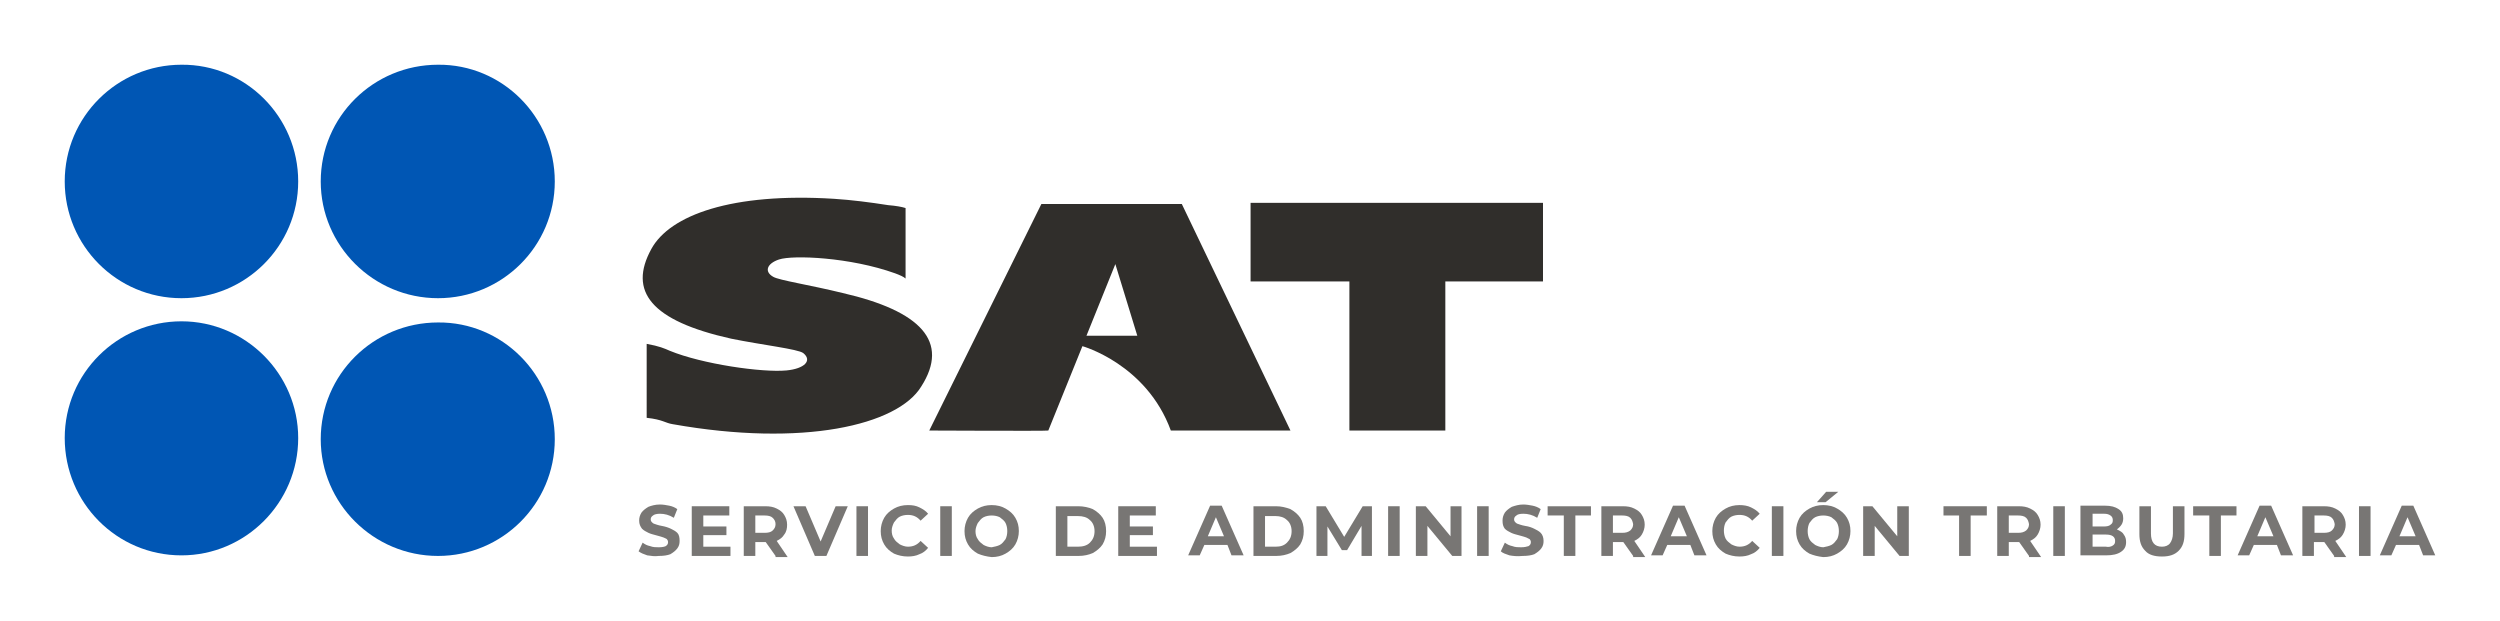 <?xml version="1.0" encoding="utf-8"?>
<!-- Generator: Adobe Illustrator 22.0.1, SVG Export Plug-In . SVG Version: 6.00 Build 0)  -->
<svg version="1.1" id="Capa_1" xmlns="http://www.w3.org/2000/svg" xmlns:xlink="http://www.w3.org/1999/xlink" x="0px" y="0px"
	 viewBox="0 0 432.6 107.5" style="enable-background:new 0 0 432.6 107.5;" xml:space="preserve">
<style type="text/css">
	.st0{fill:#302E2B;}
	.st1{fill:#0056B4;}
	.st2{fill:#787674;}
</style>
<g id="logos-vertical-color">
	<g>
		<g>
			<polygon class="st0" points="267,35.1 216.4,35.1 216.4,48.7 233.5,48.7 233.5,74.5 250.1,74.5 250.1,48.7 267,48.7 			"/>
			<path class="st0" d="M223.3,74.5l-18.8-39.2h-24.3l-19.4,39.2c0,0,20.4,0.1,20.6,0l5.9-14.6c0,0,11.1,3.1,15.3,14.6H223.3z
				 M188,58.1l5-12.4l3.8,12.4H188z"/>
			<path class="st0" d="M156.7,36v12.2c-0.3-0.3-1-0.6-1.8-0.9c-7.8-2.8-17.7-3.2-20.1-2.4c-2.1,0.7-2.6,2.1-1,3
				c1,0.6,6.3,1.4,12,2.8c13.5,3.1,18.6,8.4,13.6,16.2c-4.1,6.7-20.5,10.5-43,6.5c-1.3-0.2-1.7-0.8-4.5-1.1V59.5
				c2.2,0.4,3.1,0.8,4,1.2c5.6,2.3,16,3.8,20.2,3.4c3.1-0.3,4.5-1.7,2.9-3c-0.9-0.7-7.1-1.4-12.5-2.5c-13.9-3.1-17.8-8.2-13.8-15.5
				c3.2-5.9,14-9.8,31.6-8.7c3.1,0.2,6.2,0.6,9.4,1.1C155,35.6,156.1,35.8,156.7,36"/>
		</g>
		<g>
			<g>
				<path class="st1" d="M96,31.4c0,11.2-9.1,20.2-20.2,20.2c-11.2,0-20.3-9.1-20.3-20.2c0-11.2,9.1-20.2,20.3-20.2
					C86.9,11.1,96,20.2,96,31.4"/>
				<path class="st1" d="M51.6,31.4c0,11.2-9.1,20.2-20.2,20.2c-11.2,0-20.2-9.1-20.2-20.2c0-11.2,9.1-20.2,20.2-20.2
					C42.5,11.1,51.6,20.2,51.6,31.4"/>
				<path class="st1" d="M51.6,75.8c0,11.2-9.1,20.3-20.2,20.3c-11.2,0-20.2-9.1-20.2-20.3c0-11.2,9.1-20.2,20.2-20.2
					C42.5,55.6,51.6,64.7,51.6,75.8"/>
				<path class="st1" d="M96,76c0,11.2-9.1,20.2-20.2,20.2c-11.2,0-20.3-9.1-20.3-20.2c0-11.2,9.1-20.2,20.3-20.2
					C86.9,55.7,96,64.8,96,76"/>
			</g>
			<g>
				<path class="st2" d="M112,96.1c-0.6-0.2-1.1-0.4-1.5-0.7l0.7-1.5c0.4,0.3,0.8,0.5,1.3,0.6c0.5,0.2,1,0.2,1.5,0.2
					c0.6,0,1-0.1,1.2-0.2c0.3-0.2,0.4-0.4,0.4-0.7c0-0.2-0.1-0.4-0.2-0.5c-0.1-0.1-0.4-0.2-0.6-0.3c-0.3-0.1-0.6-0.2-1-0.3
					c-0.7-0.2-1.2-0.3-1.6-0.5c-0.4-0.2-0.8-0.4-1.1-0.7c-0.3-0.4-0.5-0.8-0.5-1.4c0-0.5,0.1-0.9,0.4-1.4c0.3-0.4,0.7-0.7,1.2-1
					c0.5-0.2,1.2-0.4,2-0.4c0.5,0,1.1,0.1,1.6,0.2c0.5,0.1,1,0.3,1.4,0.6l-0.6,1.5c-0.8-0.5-1.6-0.7-2.4-0.7c-0.5,0-1,0.1-1.2,0.3
					c-0.3,0.2-0.4,0.4-0.4,0.7c0,0.3,0.2,0.5,0.5,0.7c0.3,0.1,0.8,0.3,1.4,0.4c0.6,0.1,1.2,0.3,1.6,0.5c0.4,0.2,0.8,0.4,1.1,0.7
					c0.3,0.3,0.4,0.8,0.4,1.4c0,0.5-0.1,0.9-0.4,1.3c-0.3,0.4-0.7,0.7-1.2,1c-0.5,0.2-1.2,0.3-2,0.3C113.3,96.3,112.7,96.2,112,96.1
					z"/>
				<path class="st2" d="M126.4,94.6v1.6h-6.7v-8.6h6.5v1.6h-4.5v1.9h4v1.5h-4v2H126.4z"/>
				<path class="st2" d="M134.2,96.2l-1.7-2.4h-0.1h-1.7v2.4h-2v-8.6h3.7c0.8,0,1.4,0.1,2,0.4c0.6,0.3,1,0.6,1.3,1.1
					c0.3,0.5,0.5,1,0.5,1.7c0,0.6-0.1,1.2-0.5,1.7c-0.3,0.5-0.7,0.8-1.3,1.1l1.9,2.8H134.2z M133.7,89.6c-0.3-0.3-0.8-0.4-1.4-0.4
					h-1.6v3h1.6c0.6,0,1.1-0.1,1.4-0.4c0.3-0.3,0.5-0.6,0.5-1.1C134.2,90.2,134,89.9,133.7,89.6z"/>
				<path class="st2" d="M146.7,87.6l-3.7,8.6h-2l-3.7-8.6h2.1l2.6,6.1l2.6-6.1H146.7z"/>
				<path class="st2" d="M148.2,87.6h2v8.6h-2V87.6z"/>
				<path class="st2" d="M154.7,95.8c-0.7-0.4-1.3-0.9-1.7-1.6c-0.4-0.7-0.6-1.4-0.6-2.3c0-0.8,0.2-1.6,0.6-2.3
					c0.4-0.7,1-1.2,1.7-1.6c0.7-0.4,1.5-0.6,2.4-0.6c0.8,0,1.4,0.1,2,0.4c0.6,0.3,1.1,0.6,1.5,1.1l-1.3,1.2c-0.6-0.7-1.3-1-2.2-1
					c-0.5,0-1,0.1-1.4,0.3c-0.4,0.2-0.7,0.6-1,1c-0.2,0.4-0.4,0.9-0.4,1.4c0,0.5,0.1,1,0.4,1.4c0.2,0.4,0.6,0.7,1,1
					c0.4,0.2,0.9,0.4,1.4,0.4c0.9,0,1.6-0.3,2.2-1l1.3,1.2c-0.4,0.5-0.9,0.9-1.5,1.1c-0.6,0.3-1.3,0.4-2,0.4
					C156.2,96.3,155.4,96.1,154.7,95.8z"/>
				<path class="st2" d="M162.7,87.6h2v8.6h-2V87.6z"/>
				<path class="st2" d="M169.2,95.8c-0.7-0.4-1.3-0.9-1.7-1.6c-0.4-0.7-0.6-1.4-0.6-2.3c0-0.8,0.2-1.6,0.6-2.3
					c0.4-0.7,1-1.2,1.7-1.6c0.7-0.4,1.5-0.6,2.4-0.6c0.9,0,1.7,0.2,2.4,0.6c0.7,0.4,1.3,0.9,1.7,1.6c0.4,0.7,0.6,1.4,0.6,2.3
					c0,0.8-0.2,1.6-0.6,2.3c-0.4,0.7-1,1.2-1.7,1.6c-0.7,0.4-1.5,0.6-2.4,0.6C170.7,96.3,169.9,96.1,169.2,95.8z M173,94.3
					c0.4-0.2,0.7-0.6,1-1c0.2-0.4,0.3-0.9,0.3-1.4c0-0.5-0.1-1-0.3-1.4c-0.2-0.4-0.6-0.7-1-1c-0.4-0.2-0.9-0.3-1.4-0.3
					c-0.5,0-1,0.1-1.4,0.3c-0.4,0.2-0.7,0.6-1,1c-0.2,0.4-0.4,0.9-0.4,1.4c0,0.5,0.1,1,0.4,1.4c0.2,0.4,0.6,0.7,1,1
					c0.4,0.2,0.9,0.4,1.4,0.4C172.1,94.6,172.6,94.5,173,94.3z"/>
				<path class="st2" d="M182.7,87.6h3.9c0.9,0,1.8,0.2,2.5,0.5c0.7,0.4,1.3,0.9,1.7,1.5c0.4,0.6,0.6,1.4,0.6,2.3
					c0,0.9-0.2,1.6-0.6,2.3c-0.4,0.6-1,1.1-1.7,1.5c-0.7,0.3-1.5,0.5-2.5,0.5h-3.9V87.6z M186.5,94.6c0.9,0,1.6-0.2,2.1-0.7
					c0.5-0.5,0.8-1.1,0.8-2c0-0.8-0.3-1.5-0.8-1.9c-0.5-0.5-1.2-0.7-2.1-0.7h-1.8v5.3H186.5z"/>
				<path class="st2" d="M200.2,94.6v1.6h-6.7v-8.6h6.5v1.6h-4.5v1.9h4v1.5h-4v2H200.2z"/>
				<path class="st2" d="M212.4,94.3h-4l-0.8,1.8h-2l3.8-8.6h2l3.8,8.6h-2.1L212.4,94.3z M211.8,92.8l-1.4-3.3l-1.4,3.3H211.8z"/>
				<path class="st2" d="M216.9,87.6h3.9c0.9,0,1.7,0.2,2.5,0.5c0.7,0.4,1.3,0.9,1.7,1.5c0.4,0.6,0.6,1.4,0.6,2.3
					c0,0.9-0.2,1.6-0.6,2.3c-0.4,0.6-1,1.1-1.7,1.5c-0.7,0.3-1.5,0.5-2.5,0.5h-3.9V87.6z M220.7,94.6c0.9,0,1.5-0.2,2-0.7
					c0.5-0.5,0.8-1.1,0.8-2c0-0.8-0.3-1.5-0.8-1.9c-0.5-0.5-1.2-0.7-2-0.7h-1.8v5.3H220.7z"/>
				<path class="st2" d="M235.6,96.2l0-5.2l-2.5,4.2h-0.9l-2.5-4.1v5.1h-1.9v-8.6h1.6l3.2,5.3l3.2-5.3h1.6l0,8.6H235.6z"/>
				<path class="st2" d="M240.2,87.6h2v8.6h-2V87.6z"/>
				<path class="st2" d="M252.9,87.6v8.6h-1.6l-4.3-5.2v5.2h-2v-8.6h1.7l4.3,5.2v-5.2H252.9z"/>
				<path class="st2" d="M255.6,87.6h2v8.6h-2V87.6z"/>
				<path class="st2" d="M261.2,96.1c-0.6-0.2-1.2-0.4-1.5-0.7l0.7-1.5c0.4,0.3,0.8,0.5,1.3,0.6c0.5,0.2,1,0.2,1.5,0.2
					c0.6,0,1-0.1,1.3-0.2c0.3-0.2,0.4-0.4,0.4-0.7c0-0.2-0.1-0.4-0.2-0.5c-0.2-0.1-0.4-0.2-0.6-0.3c-0.3-0.1-0.6-0.2-1-0.3
					c-0.7-0.2-1.2-0.3-1.6-0.5c-0.4-0.2-0.8-0.4-1.1-0.7c-0.3-0.4-0.4-0.8-0.4-1.4c0-0.5,0.1-0.9,0.4-1.4c0.3-0.4,0.7-0.7,1.2-1
					c0.6-0.2,1.2-0.4,2-0.4c0.5,0,1.1,0.1,1.6,0.2c0.5,0.1,1,0.3,1.4,0.6l-0.6,1.5c-0.8-0.5-1.6-0.7-2.4-0.7c-0.6,0-1,0.1-1.2,0.3
					c-0.3,0.2-0.4,0.4-0.4,0.7c0,0.3,0.2,0.5,0.5,0.7c0.3,0.1,0.8,0.3,1.4,0.4c0.7,0.1,1.2,0.3,1.6,0.5c0.4,0.2,0.8,0.4,1.1,0.7
					c0.3,0.3,0.5,0.8,0.5,1.4c0,0.5-0.1,0.9-0.4,1.3c-0.3,0.4-0.7,0.7-1.2,1c-0.5,0.2-1.2,0.3-2,0.3
					C262.5,96.3,261.8,96.2,261.2,96.1z"/>
				<path class="st2" d="M270.6,89.2h-2.8v-1.6h7.5v1.6h-2.7v7h-2V89.2z"/>
				<path class="st2" d="M282.6,96.2l-1.7-2.4h-0.1h-1.7v2.4h-2v-8.6h3.7c0.8,0,1.4,0.1,2,0.4c0.6,0.3,1,0.6,1.3,1.1
					c0.3,0.5,0.5,1,0.5,1.7c0,0.6-0.2,1.2-0.5,1.7c-0.3,0.5-0.7,0.8-1.3,1.1l1.9,2.8H282.6z M282.1,89.6c-0.3-0.3-0.8-0.4-1.4-0.4
					h-1.6v3h1.6c0.6,0,1-0.1,1.4-0.4c0.3-0.3,0.5-0.6,0.5-1.1C282.5,90.2,282.4,89.9,282.1,89.6z"/>
				<path class="st2" d="M292.5,94.3h-4l-0.8,1.8h-2l3.8-8.6h2l3.8,8.6h-2.1L292.5,94.3z M291.9,92.8l-1.4-3.3l-1.4,3.3H291.9z"/>
				<path class="st2" d="M298.6,95.8c-0.7-0.4-1.3-0.9-1.7-1.6c-0.4-0.7-0.6-1.4-0.6-2.3c0-0.8,0.2-1.6,0.6-2.3
					c0.4-0.7,1-1.2,1.7-1.6c0.7-0.4,1.5-0.6,2.4-0.6c0.7,0,1.4,0.1,2,0.4c0.6,0.3,1.1,0.6,1.5,1.1l-1.3,1.2c-0.6-0.7-1.3-1-2.2-1
					c-0.5,0-1,0.1-1.4,0.3c-0.4,0.2-0.7,0.6-1,1c-0.2,0.4-0.3,0.9-0.3,1.4c0,0.5,0.1,1,0.3,1.4c0.2,0.4,0.6,0.7,1,1
					c0.4,0.2,0.9,0.4,1.4,0.4c0.9,0,1.6-0.3,2.2-1l1.3,1.2c-0.4,0.5-0.9,0.9-1.5,1.1c-0.6,0.3-1.3,0.4-2,0.4
					C300.1,96.3,299.3,96.1,298.6,95.8z"/>
				<path class="st2" d="M306.6,87.6h2v8.6h-2V87.6z"/>
				<path class="st2" d="M313.1,95.8c-0.7-0.4-1.3-0.9-1.7-1.6c-0.4-0.7-0.6-1.4-0.6-2.3c0-0.8,0.2-1.6,0.6-2.3
					c0.4-0.7,1-1.2,1.7-1.6c0.7-0.4,1.5-0.6,2.4-0.6c0.9,0,1.7,0.2,2.4,0.6c0.7,0.4,1.3,0.9,1.7,1.6c0.4,0.7,0.6,1.4,0.6,2.3
					c0,0.8-0.2,1.6-0.6,2.3c-0.4,0.7-1,1.2-1.7,1.6c-0.7,0.4-1.5,0.6-2.4,0.6C314.6,96.3,313.8,96.1,313.1,95.8z M316.9,94.3
					c0.4-0.2,0.7-0.6,1-1c0.2-0.4,0.3-0.9,0.3-1.4c0-0.5-0.1-1-0.3-1.4c-0.2-0.4-0.6-0.7-1-1c-0.4-0.2-0.9-0.3-1.4-0.3
					c-0.5,0-1,0.1-1.4,0.3c-0.4,0.2-0.7,0.6-1,1c-0.2,0.4-0.3,0.9-0.3,1.4c0,0.5,0.1,1,0.3,1.4c0.2,0.4,0.6,0.7,1,1
					c0.4,0.2,0.9,0.4,1.4,0.4C316,94.6,316.5,94.5,316.9,94.3z M316,85.1h2.1l-2.2,1.8h-1.5L316,85.1z"/>
				<path class="st2" d="M330.3,87.6v8.6h-1.6l-4.3-5.2v5.2h-2v-8.6h1.6l4.3,5.2v-5.2H330.3z"/>
				<path class="st2" d="M339.1,89.2h-2.8v-1.6h7.5v1.6H341v7h-2V89.2z"/>
				<path class="st2" d="M351.1,96.2l-1.7-2.4h-0.1h-1.7v2.4h-2v-8.6h3.7c0.8,0,1.4,0.1,2,0.4c0.6,0.3,1,0.6,1.3,1.1
					c0.3,0.5,0.5,1,0.5,1.7c0,0.6-0.2,1.2-0.5,1.7c-0.3,0.5-0.7,0.8-1.3,1.1l1.9,2.8H351.1z M350.6,89.6c-0.3-0.3-0.8-0.4-1.4-0.4
					h-1.6v3h1.6c0.6,0,1-0.1,1.4-0.4c0.3-0.3,0.5-0.6,0.5-1.1C351,90.2,350.9,89.9,350.6,89.6z"/>
				<path class="st2" d="M355.3,87.6h2v8.6h-2V87.6z"/>
				<path class="st2" d="M367.5,92.5c0.3,0.4,0.4,0.8,0.4,1.3c0,0.8-0.3,1.3-0.9,1.7c-0.6,0.4-1.4,0.6-2.6,0.6h-4.4v-8.6h4.2
					c1.1,0,1.8,0.2,2.4,0.6c0.6,0.4,0.8,0.9,0.8,1.6c0,0.4-0.1,0.8-0.3,1.1c-0.2,0.3-0.5,0.6-0.8,0.8
					C366.9,91.9,367.3,92.1,367.5,92.5z M362.1,89.1v2h2c0.5,0,0.9-0.1,1.1-0.3c0.3-0.2,0.4-0.4,0.4-0.8c0-0.3-0.1-0.6-0.4-0.8
					c-0.3-0.2-0.6-0.3-1.1-0.3H362.1z M365.6,94.4c0.3-0.2,0.4-0.4,0.4-0.8c0-0.7-0.5-1.1-1.6-1.1h-2.3v2.1h2.3
					C364.9,94.7,365.3,94.6,365.6,94.4z"/>
				<path class="st2" d="M371.2,95.3c-0.7-0.7-1-1.6-1-2.9v-4.8h2v4.7c0,1.5,0.6,2.3,1.9,2.3c0.6,0,1.1-0.2,1.4-0.6
					c0.3-0.4,0.5-1,0.5-1.7v-4.7h2v4.8c0,1.3-0.3,2.2-1,2.9c-0.7,0.7-1.6,1-2.9,1C372.8,96.3,371.8,96,371.2,95.3z"/>
				<path class="st2" d="M382.2,89.2h-2.7v-1.6h7.5v1.6h-2.7v7h-2V89.2z"/>
				<path class="st2" d="M394,94.3h-4l-0.8,1.8h-2l3.8-8.6h2l3.8,8.6h-2.1L394,94.3z M393.4,92.8l-1.4-3.3l-1.4,3.3H393.4z"/>
				<path class="st2" d="M403.9,96.2l-1.7-2.4h-0.1h-1.7v2.4h-2v-8.6h3.7c0.8,0,1.4,0.1,2,0.4c0.6,0.3,1,0.6,1.3,1.1
					c0.3,0.5,0.5,1,0.5,1.7c0,0.6-0.2,1.2-0.5,1.7c-0.3,0.5-0.7,0.8-1.3,1.1l1.9,2.8H403.9z M403.5,89.6c-0.3-0.3-0.8-0.4-1.4-0.4
					h-1.6v3h1.6c0.6,0,1.1-0.1,1.4-0.4c0.3-0.3,0.5-0.6,0.5-1.1C403.9,90.2,403.8,89.9,403.5,89.6z"/>
				<path class="st2" d="M408.2,87.6h2v8.6h-2V87.6z"/>
				<path class="st2" d="M418.6,94.3h-4l-0.8,1.8h-2l3.8-8.6h2l3.8,8.6h-2.1L418.6,94.3z M418,92.8l-1.4-3.3l-1.4,3.3H418z"/>
			</g>
		</g>
	</g>
</g>
</svg>
